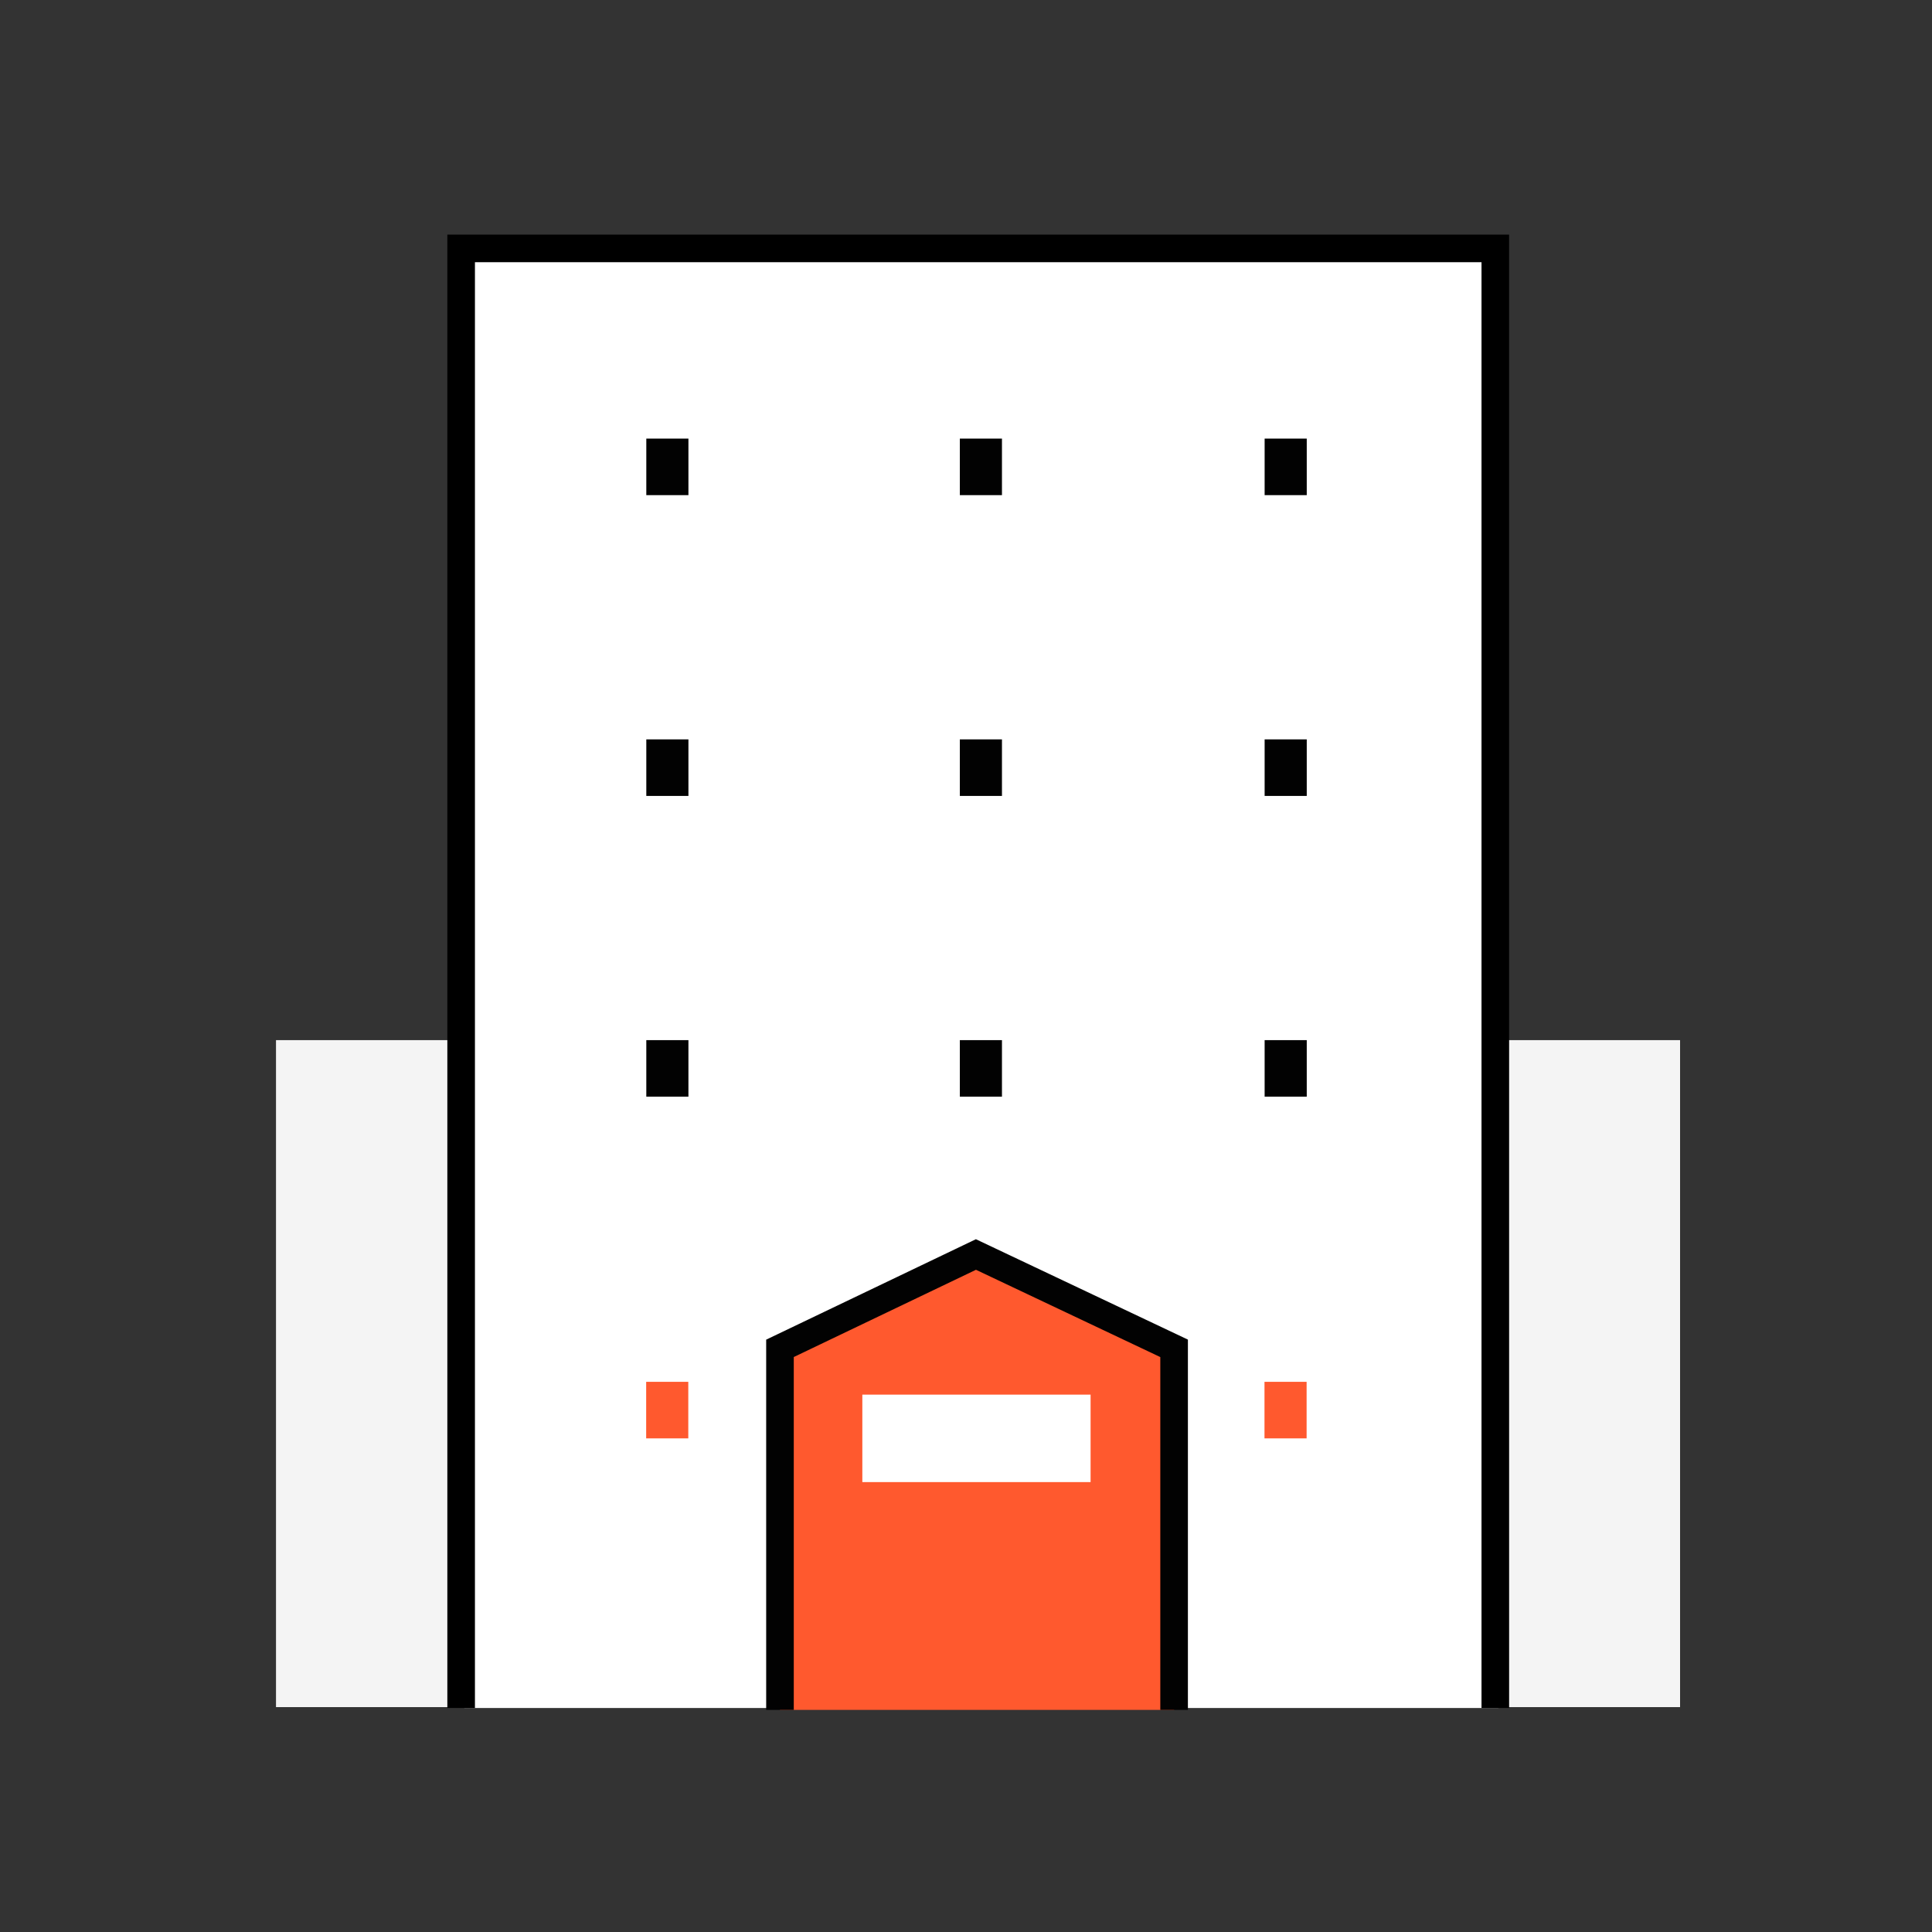 <svg xmlns="http://www.w3.org/2000/svg" width="70" height="70" viewBox="0 0 70 70">
    <rect x="0" y="0" width="70" height="70" fill="#333333" stroke="none"/>
    <defs>
        <style>
            .cls-3{fill:#f4f4f4}.cls-4{fill:#fff}.cls-6{fill:#020202}.cls-7{fill:#ff592e}
        </style>
    </defs>
    <g id="store_02" transform="translate(0.165 0.163)">
        <g id="그룹_595" transform="translate(-1.264 -0.057)">
            <path id="사각형_194" d="M0 0H24.166V7.562H0z" class="cls-3" transform="translate(61.971 37.58) rotate(90)"/>
            <path id="사각형_195" d="M0 0H24.166V7.562H0z" class="cls-3" transform="translate(18.661 37.58) rotate(90)"/>
            <path id="사각형_196" d="M0 0H37.466V52.884H0z" class="cls-4" transform="translate(17.922 8.894)"/>
            <path id="패스_98" fill="none" stroke="#000" stroke-miterlimit="10" d="M391.6 244.024V191.14h37.47v52.884" transform="translate(-373.793 -182.246)"/>
            <g id="그룹_132" transform="translate(24.516 37.58)">
                <path id="사각형_197" d="M0 0H1.526V2.049H0z" class="cls-6"/>
                <path id="사각형_198" d="M0 0H1.526V2.049H0z" class="cls-6" transform="translate(11.36)"/>
                <path id="사각형_199" d="M0 0H1.526V2.049H0z" class="cls-6" transform="translate(22.403)"/>
            </g>
            <g id="그룹_133" transform="translate(24.511 49.96)">
                <path id="사각형_200" d="M0 0H1.526V2.049H0z" class="cls-7" transform="translate(0)"/>
                <path id="사각형_201" d="M0 0H1.526V2.049H0z" class="cls-7" transform="translate(11.36)"/>
                <path id="사각형_202" d="M0 0H1.526V2.049H0z" class="cls-7" transform="translate(22.403)"/>
            </g>
            <g id="그룹_134" transform="translate(24.516 26.683)">
                <path id="사각형_203" d="M0 0H1.526V2.049H0z" class="cls-6"/>
                <path id="사각형_204" d="M0 0H1.526V2.049H0z" class="cls-6" transform="translate(11.36)"/>
                <path id="사각형_205" d="M0 0H1.526V2.049H0z" class="cls-6" transform="translate(22.403)"/>
            </g>
            <g id="그룹_135" transform="translate(24.516 15.785)">
                <path id="사각형_206" d="M0 0H1.526V2.049H0z" class="cls-6"/>
                <path id="사각형_207" d="M0 0H1.526V2.049H0z" class="cls-6" transform="translate(11.36)"/>
                <path id="사각형_208" d="M0 0H1.526V2.049H0z" class="cls-6" transform="translate(22.403)"/>
            </g>
            <path id="패스_99" fill="#ff592e" stroke="#020202" stroke-miterlimit="10" d="M431.093 287.185v-13.1l-7.18-3.4-7.1 3.4v13.1" transform="translate(-387.454 -225.338)"/>
            <path id="사각형_209" d="M0 0H8.27V3.169H0z" class="cls-4" transform="translate(32.343 50.424)"/>
        </g>
    </g>
</svg>
